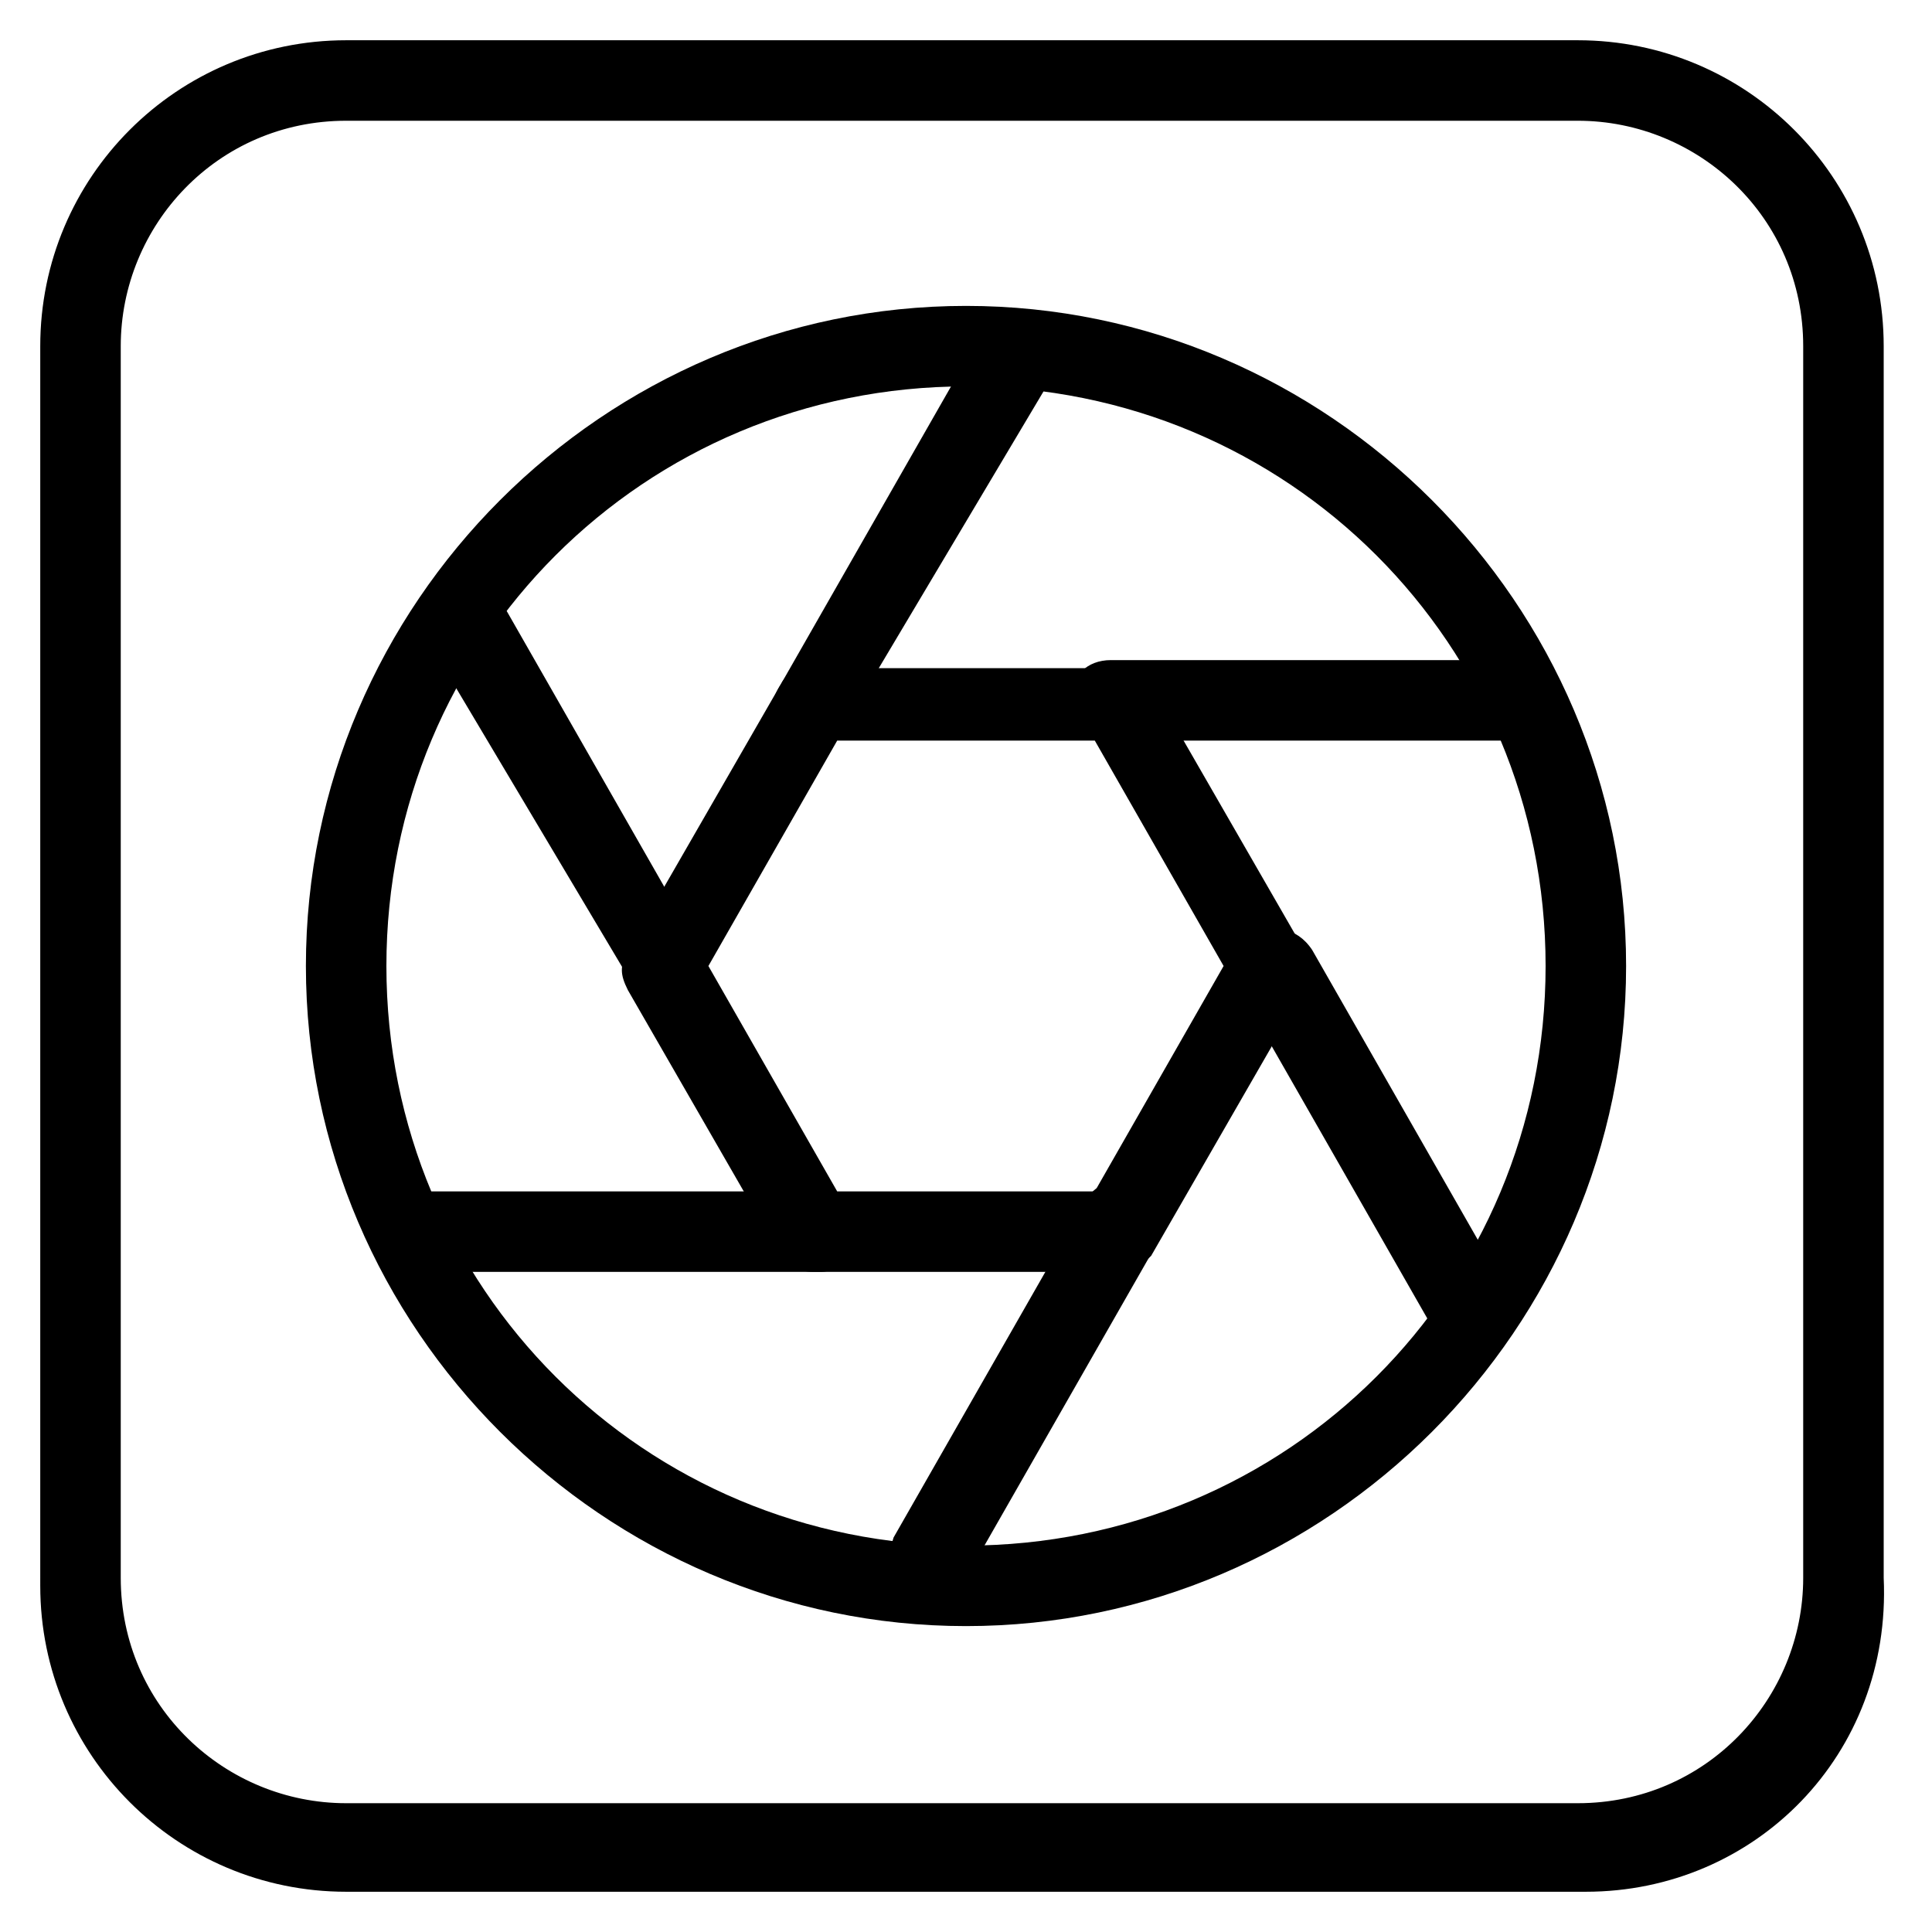 <?xml version="1.0" encoding="utf-8"?>
<!-- Generator: Adobe Illustrator 16.0.0, SVG Export Plug-In . SVG Version: 6.00 Build 0)  -->
<!DOCTYPE svg PUBLIC "-//W3C//DTD SVG 1.1//EN" "http://www.w3.org/Graphics/SVG/1.1/DTD/svg11.dtd">
<svg version="1.1" id="Layer_1" xmlns="http://www.w3.org/2000/svg" xmlns:xlink="http://www.w3.org/1999/xlink" x="0px" y="0px"
	 width="24px" height="24px" viewBox="0 0 24 24" enable-background="new 0 0 24 24" xml:space="preserve">
<g>
	<g>
		<path d="M19.7,23.5H4.3c-2.1,0-3.8-1.7-3.8-3.8V4.3c0-2.1,1.7-3.8,3.8-3.8h15.3c2.1,0,3.8,1.7,3.8,3.8v15.3
			C23.5,21.8,21.8,23.5,19.7,23.5z M4.3,1.5c-1.6,0-2.8,1.3-2.8,2.8v15.3c0,1.6,1.3,2.8,2.8,2.8h15.3c1.6,0,2.8-1.3,2.8-2.8V4.3
			c0-1.6-1.3-2.8-2.8-2.8H4.3z"/>
	</g>
	<g>
		<g>
			<path d="M13.9,15.8h-3.8c-0.2,0-0.3-0.1-0.4-0.2l-1.9-3.3c-0.1-0.2-0.1-0.3,0-0.5l1.9-3.3c0.1-0.2,0.3-0.2,0.4-0.2h3.8
				c0.2,0,0.3,0.1,0.4,0.2l1.9,3.3c0.1,0.2,0.1,0.3,0,0.5l-1.9,3.3C14.2,15.7,14.1,15.8,13.9,15.8z M10.4,14.8h3.2l1.6-2.8l-1.6-2.8
				h-3.2L8.8,12L10.4,14.8z"/>
		</g>
		<g>
			<g>
				<path d="M18.7,9.2h-4.9c-0.3,0-0.5-0.2-0.5-0.5s0.2-0.5,0.5-0.5h4.9c0.3,0,0.5,0.2,0.5,0.5S19,9.2,18.7,9.2z"/>
			</g>
			<g>
				<path d="M10.2,15.8H5.3c-0.3,0-0.5-0.2-0.5-0.5s0.2-0.5,0.5-0.5h4.9c0.3,0,0.5,0.2,0.5,0.5S10.4,15.8,10.2,15.8z"/>
			</g>
		</g>
		<g>
			<g>
				<path d="M10.1,9.3c-0.1,0-0.2,0-0.2-0.1C9.6,9.1,9.5,8.8,9.7,8.5l2.4-4.2c0.1-0.2,0.4-0.3,0.7-0.2s0.3,0.4,0.2,0.7L10.5,9
					C10.4,9.2,10.3,9.3,10.1,9.3z"/>
			</g>
			<g>
				<path d="M11.5,19.9c-0.1,0-0.2,0-0.2-0.1c-0.2-0.1-0.3-0.4-0.2-0.7l2.4-4.2c0.1-0.2,0.4-0.3,0.7-0.2c0.2,0.1,0.3,0.4,0.2,0.7
					l-2.4,4.2C11.8,19.8,11.6,19.9,11.5,19.9z"/>
			</g>
		</g>
		<g>
			<g>
				<path d="M8.3,12.5c-0.2,0-0.3-0.1-0.4-0.2L5.4,8.1C5.3,7.8,5.3,7.5,5.6,7.4c0.2-0.1,0.5-0.1,0.7,0.2l2.4,4.2
					c0.1,0.2,0.1,0.5-0.2,0.7C8.4,12.5,8.3,12.5,8.3,12.5z"/>
			</g>
			<g>
				<path d="M18.2,16.7c-0.2,0-0.3-0.1-0.4-0.2l-2.4-4.2c-0.1-0.2-0.1-0.5,0.2-0.7c0.2-0.1,0.5-0.1,0.7,0.2l2.4,4.2
					c0.1,0.2,0.1,0.5-0.2,0.7C18.3,16.7,18.3,16.7,18.2,16.7z"/>
			</g>
		</g>
		<g>
			<path d="M12,20.2c-4.5,0-8.2-3.7-8.2-8.2S7.5,3.8,12,3.8c4.5,0,8.2,3.7,8.2,8.2S16.5,20.2,12,20.2z M12,4.8C8,4.8,4.8,8,4.8,12
				S8,19.2,12,19.2c4,0,7.2-3.2,7.2-7.2S16,4.8,12,4.8z"/>
		</g>
	</g>
</g>
</svg>
